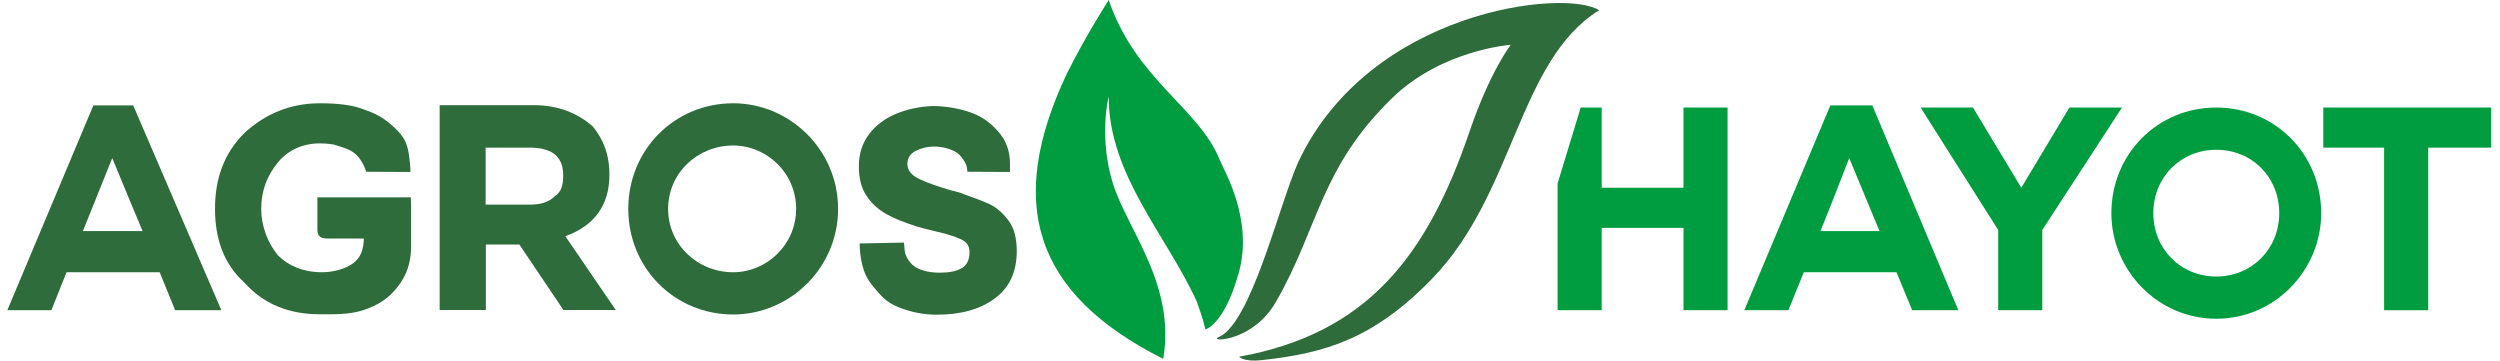 <svg width="208" height="30" viewBox="0 0 208 30" fill="none" xmlns="http://www.w3.org/2000/svg">
<path d="M82.372 17.006C82.954 17.29 83.465 17.751 83.924 18.373C84.382 18.994 84.594 19.828 84.594 20.893C84.594 22.633 83.977 23.947 82.76 24.834C81.543 25.739 79.939 26.183 77.929 26.183C76.835 26.183 75.778 25.97 74.755 25.562C73.715 25.154 73.221 24.532 72.551 23.716C71.881 22.899 71.651 21.941 71.546 20.822C71.528 20.538 71.528 20.467 71.528 20.254L75.213 20.183C75.213 20.183 75.249 20.52 75.266 20.822C75.301 21.177 75.46 21.515 75.742 21.852C75.972 22.136 76.306 22.349 76.765 22.491C77.206 22.633 77.682 22.686 78.211 22.686C78.987 22.686 79.586 22.562 80.009 22.313C80.45 22.065 80.662 21.621 80.662 20.964C80.662 20.503 80.45 20.148 80.009 19.935C79.569 19.722 78.898 19.491 77.964 19.278C77.135 19.083 76.571 18.941 76.306 18.852C75.284 18.532 74.437 18.195 73.767 17.822C73.097 17.45 72.533 16.953 72.11 16.314C71.669 15.674 71.457 14.858 71.457 13.846C71.457 12.799 71.74 11.911 72.304 11.166C72.868 10.42 73.609 9.87 74.526 9.479C75.46 9.089 76.465 8.876 77.541 8.822C78.652 8.822 79.727 9 80.75 9.355C81.773 9.71 82.425 10.242 83.06 10.953C83.695 11.663 84.03 12.55 84.03 13.615C84.03 13.917 84.03 14.308 84.03 14.308L80.485 14.29C80.485 14.29 80.468 13.988 80.433 13.864C80.397 13.739 80.362 13.668 80.344 13.633C80.239 13.384 80.062 13.136 79.815 12.87C79.586 12.657 79.269 12.479 78.881 12.373C78.493 12.248 78.087 12.195 77.7 12.195C77.171 12.195 76.659 12.319 76.201 12.55C75.725 12.781 75.495 13.154 75.495 13.651C75.495 14.166 75.83 14.592 76.518 14.911C77.188 15.231 78.087 15.532 79.181 15.852C79.639 15.958 79.974 16.047 80.186 16.154C81.032 16.456 81.773 16.722 82.372 17.006Z" fill="#2E6C3C"/>
<path d="M193.122 17.734C193.122 12.816 189.278 8.947 184.394 8.947C179.51 8.947 175.666 12.816 175.666 17.734C175.666 22.473 179.51 26.52 184.394 26.52C189.278 26.52 193.122 22.473 193.122 17.734ZM189.631 17.734C189.631 20.716 187.356 23.006 184.394 23.006C181.432 23.006 179.157 20.716 179.157 17.734C179.157 14.751 181.432 12.461 184.394 12.461C187.374 12.461 189.631 14.734 189.631 17.734Z" fill="#009C40"/>
<path d="M129.592 25.81V15.089V15.266L131.514 8.947H133.26V15.621H140.066V8.947H143.734V25.81H140.066V18.958H133.26V25.81H129.592Z" fill="#009C40"/>
<path d="M145.126 25.81L152.285 8.769H155.777L162.935 25.81H159.092C156.993 20.716 156.129 18.603 153.855 13.154C151.756 18.603 150.716 21.053 148.794 25.81H145.126Z" fill="#009C40"/>
<path d="M166.25 25.81V19.136L159.797 8.947H164.152L168.172 15.621L172.175 8.947H176.548L169.918 19.136V25.81H166.25Z" fill="#009C40"/>
<path d="M198.359 25.81V12.284H193.299V8.947H207.264V12.284H202.027V25.81H198.359Z" fill="#009C40"/>
<path d="M66.238 17.379C66.238 20.361 63.787 22.651 61.001 22.651C58.039 22.651 55.588 20.361 55.588 17.379C55.588 14.396 58.039 12.106 61.001 12.106C63.787 12.106 66.238 14.379 66.238 17.379ZM69.729 17.379C69.729 12.461 65.709 8.592 61.001 8.592C56.117 8.592 52.273 12.461 52.273 17.379C52.273 22.296 56.117 26.166 61.001 26.166C65.709 26.166 69.729 22.296 69.729 17.379Z" fill="#2E6C3C"/>
<path d="M96.778 29.858C85.951 24.408 83.694 16.864 88.755 6.142C90.324 2.982 92.246 0 92.246 0C94.521 6.675 99.758 8.964 101.503 13.349C101.856 14.219 104.289 18.266 103.073 22.668C101.856 27.053 100.287 27.408 100.287 27.408C100.287 27.408 100.11 26.538 99.581 25.118C97.13 19.669 92.246 14.574 92.246 8.077C92.246 7.899 91.382 11.414 92.599 15.284C93.815 19.136 97.836 23.698 96.778 29.858Z" fill="#009C40"/>
<path d="M7.768 8.769L0.609 25.81H4.277C6.375 20.538 7.063 18.781 9.338 13.154C11.436 18.248 12.652 21.053 14.574 25.81H18.418L11.083 8.769H7.768Z" fill="#2E6C3C"/>
<path d="M47.036 19.651C49.487 18.781 50.704 17.023 50.704 14.556C50.704 12.799 50.175 11.574 49.311 10.509C48.094 9.461 46.525 8.751 44.427 8.751H36.58V25.793H40.424V20.343H43.21L46.877 25.793H51.233L47.036 19.651ZM46.172 16.314C45.643 16.846 44.956 17.023 44.074 17.023H40.406V12.284H44.074C45.643 12.284 46.86 12.816 46.86 14.574C46.86 15.444 46.684 15.976 46.172 16.314Z" fill="#2E6C3C"/>
<path d="M33.353 16.42H27.252C26.935 16.42 26.406 16.42 26.406 16.42C26.406 16.42 26.406 16.899 26.406 17.148V19.118C26.406 19.367 26.476 19.562 26.6 19.669C26.723 19.793 26.952 19.846 27.27 19.846H30.267C30.267 20.769 29.985 21.444 29.403 21.887C28.821 22.331 27.816 22.651 26.794 22.651C25.224 22.651 24.008 22.118 23.126 21.248C22.262 20.201 21.733 18.781 21.733 17.378C21.733 15.799 22.262 14.574 23.126 13.509C23.99 12.461 25.224 11.929 26.617 11.929C27.005 11.929 27.375 11.964 27.728 12.018C28.169 12.142 28.733 12.319 29.068 12.479C30.109 12.976 30.444 14.219 30.461 14.29L34.147 14.308C34.147 14.308 34.147 13.846 34.094 13.438C33.97 12.373 33.864 11.663 33.071 10.864C32.277 10.083 31.59 9.55 30.373 9.142C30.338 9.124 30.302 9.124 30.267 9.106C29.403 8.751 28.169 8.592 26.617 8.592C24.166 8.592 22.086 9.461 20.34 11.059C18.595 12.799 17.889 14.911 17.889 17.378C17.889 19.846 18.595 21.941 20.34 23.52C21.909 25.278 24.008 26.148 26.617 26.148C27.816 26.148 29.033 26.183 30.214 25.81C31.396 25.42 32.401 24.834 33.212 23.698C33.864 22.775 34.129 21.941 34.199 20.805V17.148C34.199 16.899 34.182 16.42 34.182 16.42C34.182 16.42 33.67 16.42 33.353 16.42Z" fill="#2E6C3C"/>
<path d="M104.959 29.964C110.249 29.396 114.322 28.189 119.189 23.148C126.03 16.065 126.312 5.041 133.048 0.852C130.227 -0.959 113.97 0.799 108.01 13.491C106.388 17.13 104.06 27.088 101.309 28.083C100.71 28.455 104.272 28.402 106.158 25.118C109.738 18.887 109.826 13.988 115.839 8.148C119.965 4.136 125.695 3.728 125.695 3.728C125.695 3.728 123.967 5.947 122.275 10.917C118.748 21.284 113.776 27.745 103.09 29.68C103.09 29.698 103.513 30.124 104.959 29.964Z" fill="#2E6C3C"/>
<path d="M14.486 19.225H4.982V22.651H14.486V19.225Z" fill="#2E6C3C"/>
<path d="M159.25 19.225H149.746V22.651H159.25V19.225Z" fill="#009C40"/>
</svg>
